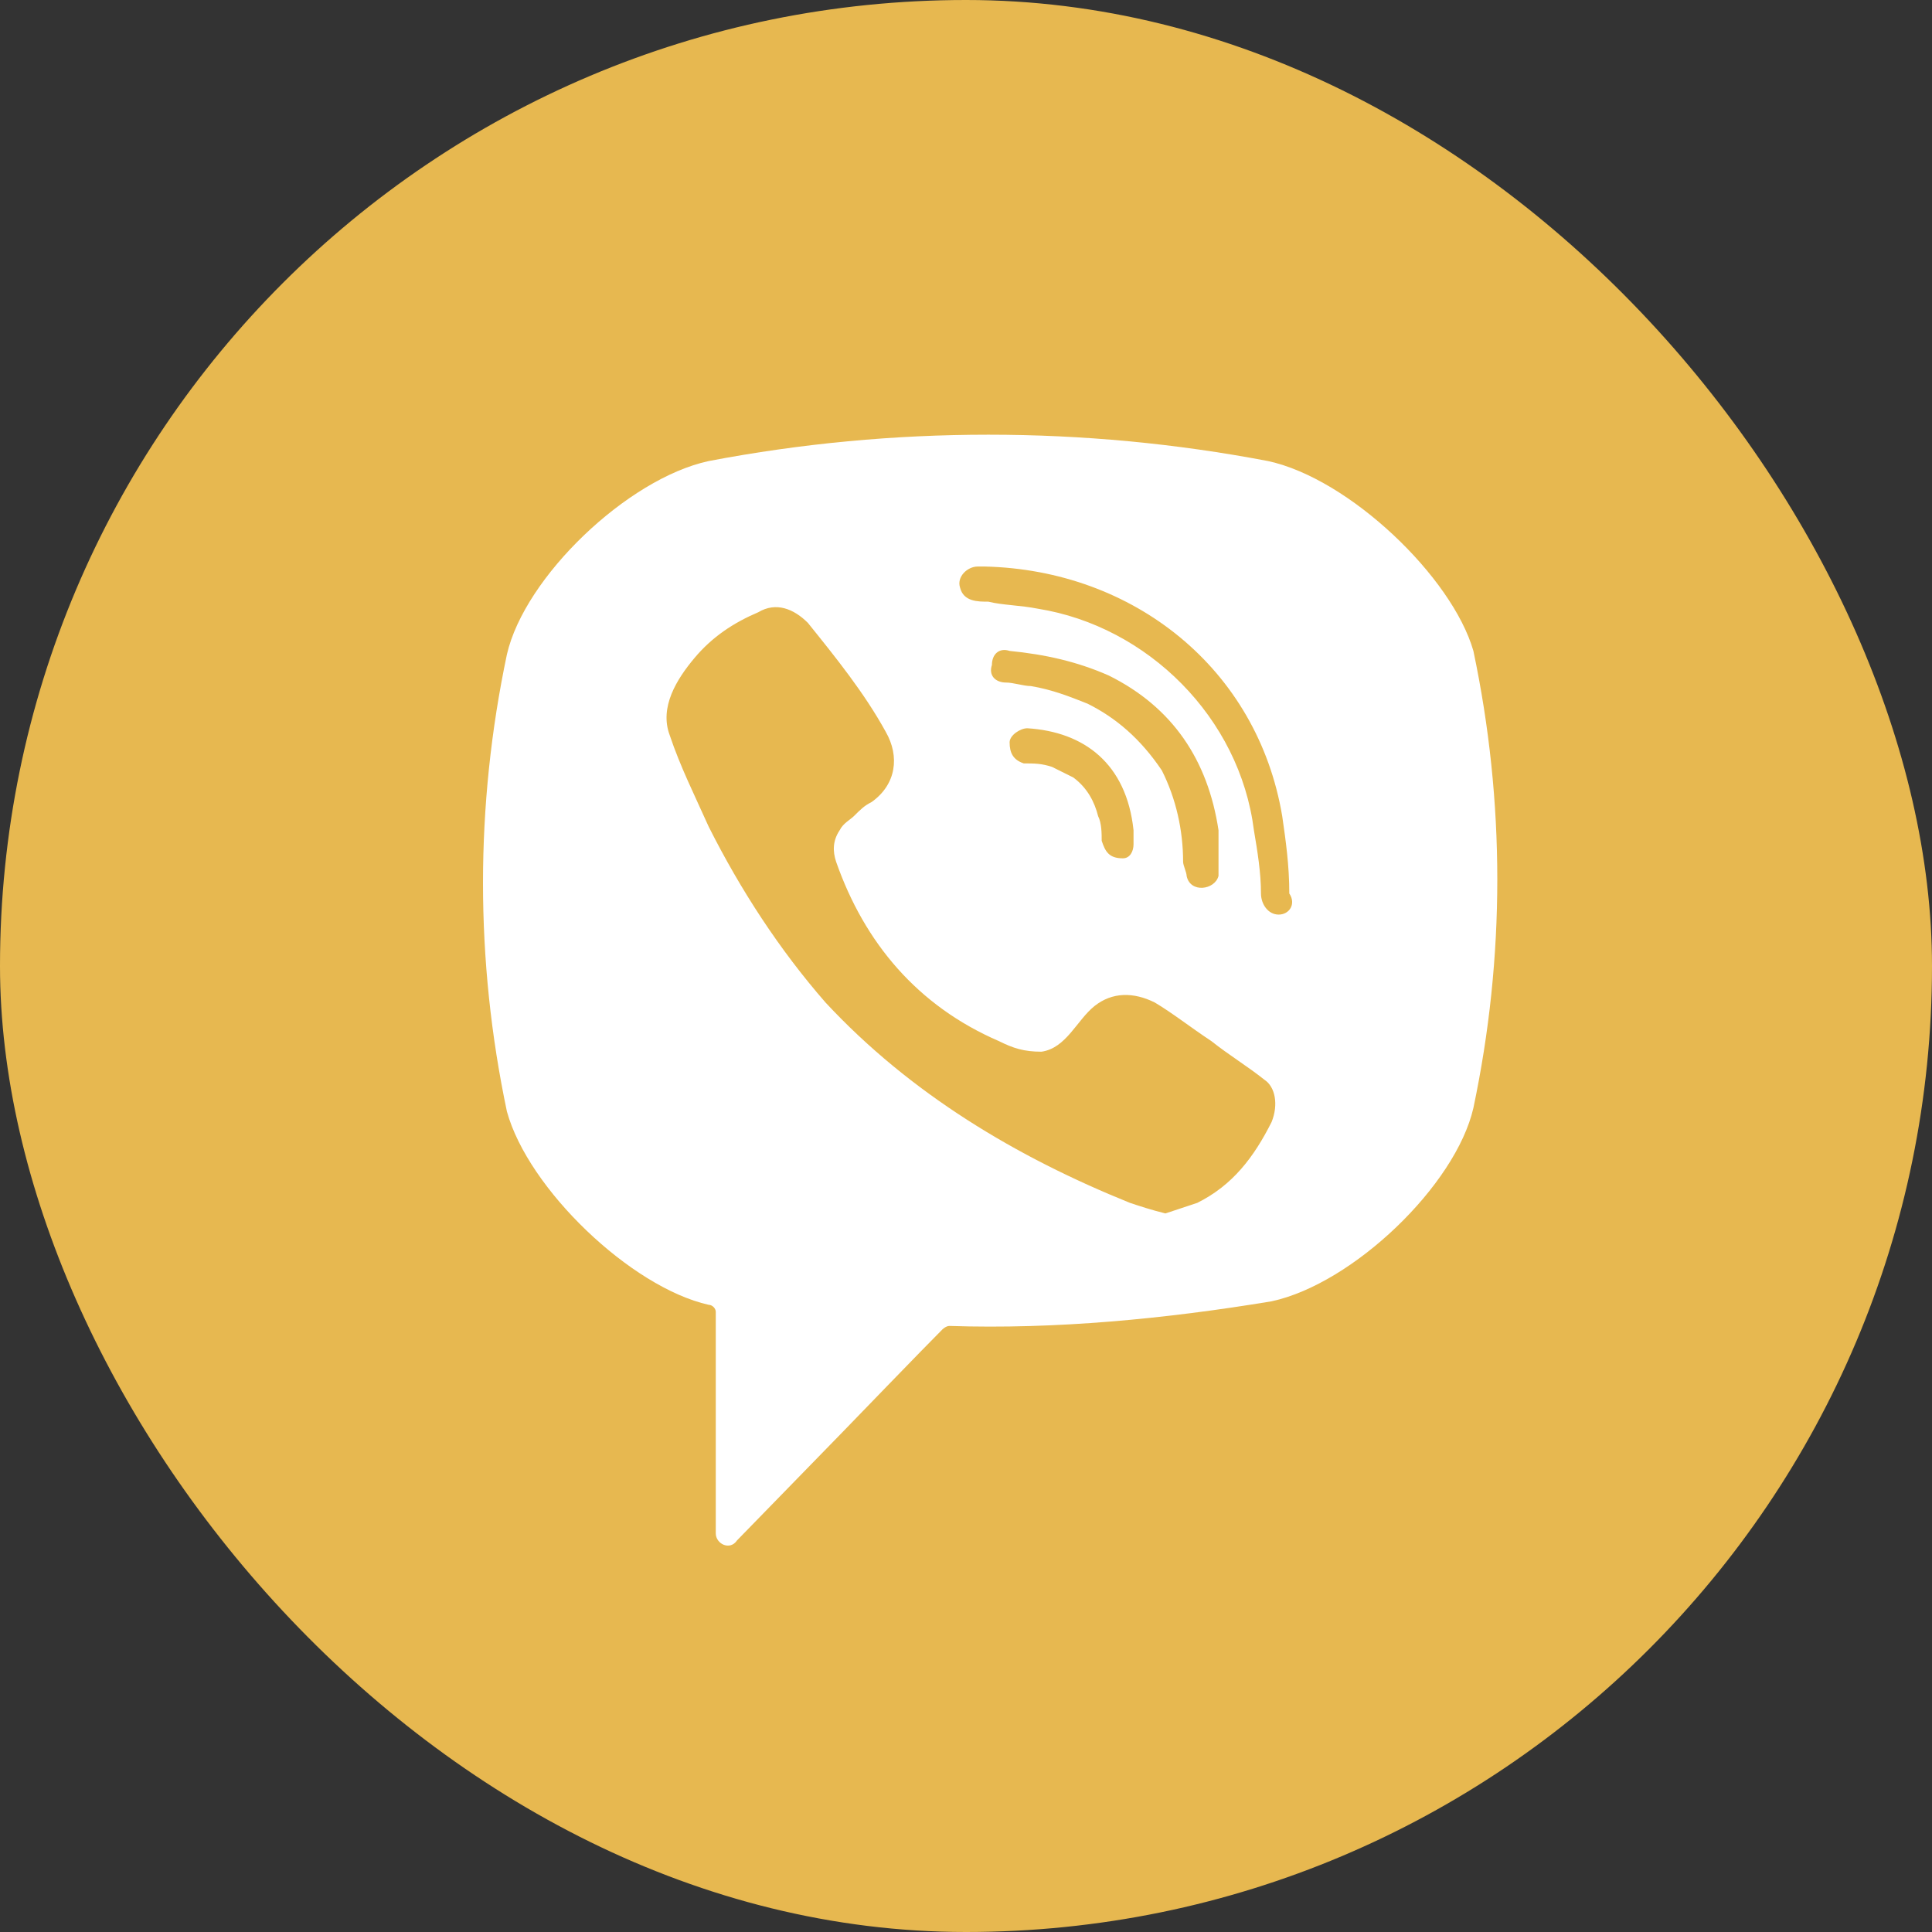 <svg width="56" height="56" viewBox="0 0 56 56" fill="none" xmlns="http://www.w3.org/2000/svg">
<rect x="0" y="0" width="56" height="56" fill="#333333" stroke="none"/>
<rect width="56" height="56" rx="28" fill="#E7B850"/>
<path d="M36.755 13.364C31.419 12.345 25.878 12.345 20.542 13.364C18.182 13.874 15.206 16.727 14.693 18.969C13.769 23.351 13.769 27.835 14.693 32.217C15.308 34.458 18.284 37.312 20.542 37.821C20.645 37.821 20.747 37.923 20.747 38.025V44.445C20.747 44.751 21.158 44.955 21.363 44.649L24.441 41.49C24.441 41.49 26.904 38.942 27.315 38.535C27.315 38.535 27.417 38.433 27.52 38.433C30.598 38.535 33.78 38.229 36.858 37.719C39.218 37.21 42.194 34.356 42.707 32.115C43.631 27.733 43.631 23.249 42.707 18.867C42.092 16.727 39.116 13.874 36.755 13.364ZM36.858 32.522C36.345 33.541 35.729 34.356 34.703 34.866C34.395 34.968 34.087 35.07 33.78 35.172C33.369 35.07 33.061 34.968 32.753 34.866C29.47 33.541 26.391 31.707 23.928 29.058C22.594 27.529 21.465 25.797 20.542 23.962C20.131 23.045 19.721 22.23 19.413 21.313C19.105 20.497 19.618 19.682 20.131 19.071C20.645 18.459 21.26 18.052 21.979 17.746C22.492 17.44 23.005 17.644 23.415 18.052C24.236 19.071 25.057 20.09 25.673 21.211C26.083 21.924 25.981 22.739 25.262 23.249C25.057 23.351 24.954 23.453 24.749 23.657C24.647 23.759 24.441 23.86 24.339 24.064C24.134 24.37 24.134 24.676 24.236 24.981C25.057 27.325 26.596 29.159 28.956 30.178C29.367 30.382 29.675 30.484 30.188 30.484C30.906 30.382 31.214 29.567 31.727 29.159C32.24 28.752 32.856 28.752 33.472 29.058C33.985 29.363 34.498 29.771 35.114 30.178C35.627 30.586 36.14 30.892 36.653 31.299C36.961 31.503 37.063 32.013 36.858 32.522ZM32.548 24.879C32.343 24.879 32.446 24.879 32.548 24.879C32.138 24.879 32.035 24.676 31.933 24.37C31.933 24.166 31.933 23.86 31.83 23.657C31.727 23.249 31.522 22.841 31.111 22.536C30.906 22.434 30.701 22.332 30.496 22.23C30.188 22.128 29.983 22.128 29.675 22.128C29.367 22.026 29.264 21.822 29.264 21.517C29.264 21.313 29.572 21.109 29.777 21.109C31.419 21.211 32.651 22.128 32.856 24.064C32.856 24.166 32.856 24.37 32.856 24.472C32.856 24.676 32.753 24.879 32.548 24.879ZM31.522 20.396C31.009 20.192 30.496 19.988 29.88 19.886C29.675 19.886 29.367 19.784 29.162 19.784C28.854 19.784 28.649 19.58 28.751 19.275C28.751 18.969 28.956 18.765 29.264 18.867C30.291 18.969 31.214 19.173 32.138 19.58C33.985 20.497 35.011 22.026 35.319 24.064C35.319 24.166 35.319 24.268 35.319 24.37C35.319 24.574 35.319 24.777 35.319 25.083C35.319 25.185 35.319 25.287 35.319 25.389C35.216 25.797 34.498 25.898 34.395 25.389C34.395 25.287 34.293 25.083 34.293 24.981C34.293 24.064 34.087 23.147 33.677 22.332C33.061 21.415 32.343 20.803 31.522 20.396ZM37.063 26.51C36.755 26.51 36.55 26.204 36.55 25.898C36.55 25.287 36.448 24.676 36.345 24.064C35.935 20.803 33.267 18.154 30.085 17.644C29.572 17.542 29.059 17.542 28.649 17.44C28.341 17.44 27.93 17.44 27.828 17.033C27.725 16.727 28.033 16.421 28.341 16.421C28.444 16.421 28.546 16.421 28.546 16.421C32.753 16.523 28.751 16.421 28.546 16.421C32.856 16.523 36.448 19.377 37.166 23.657C37.269 24.37 37.371 25.083 37.371 25.898C37.576 26.204 37.371 26.51 37.063 26.51Z" fill="white"/>
</svg>

